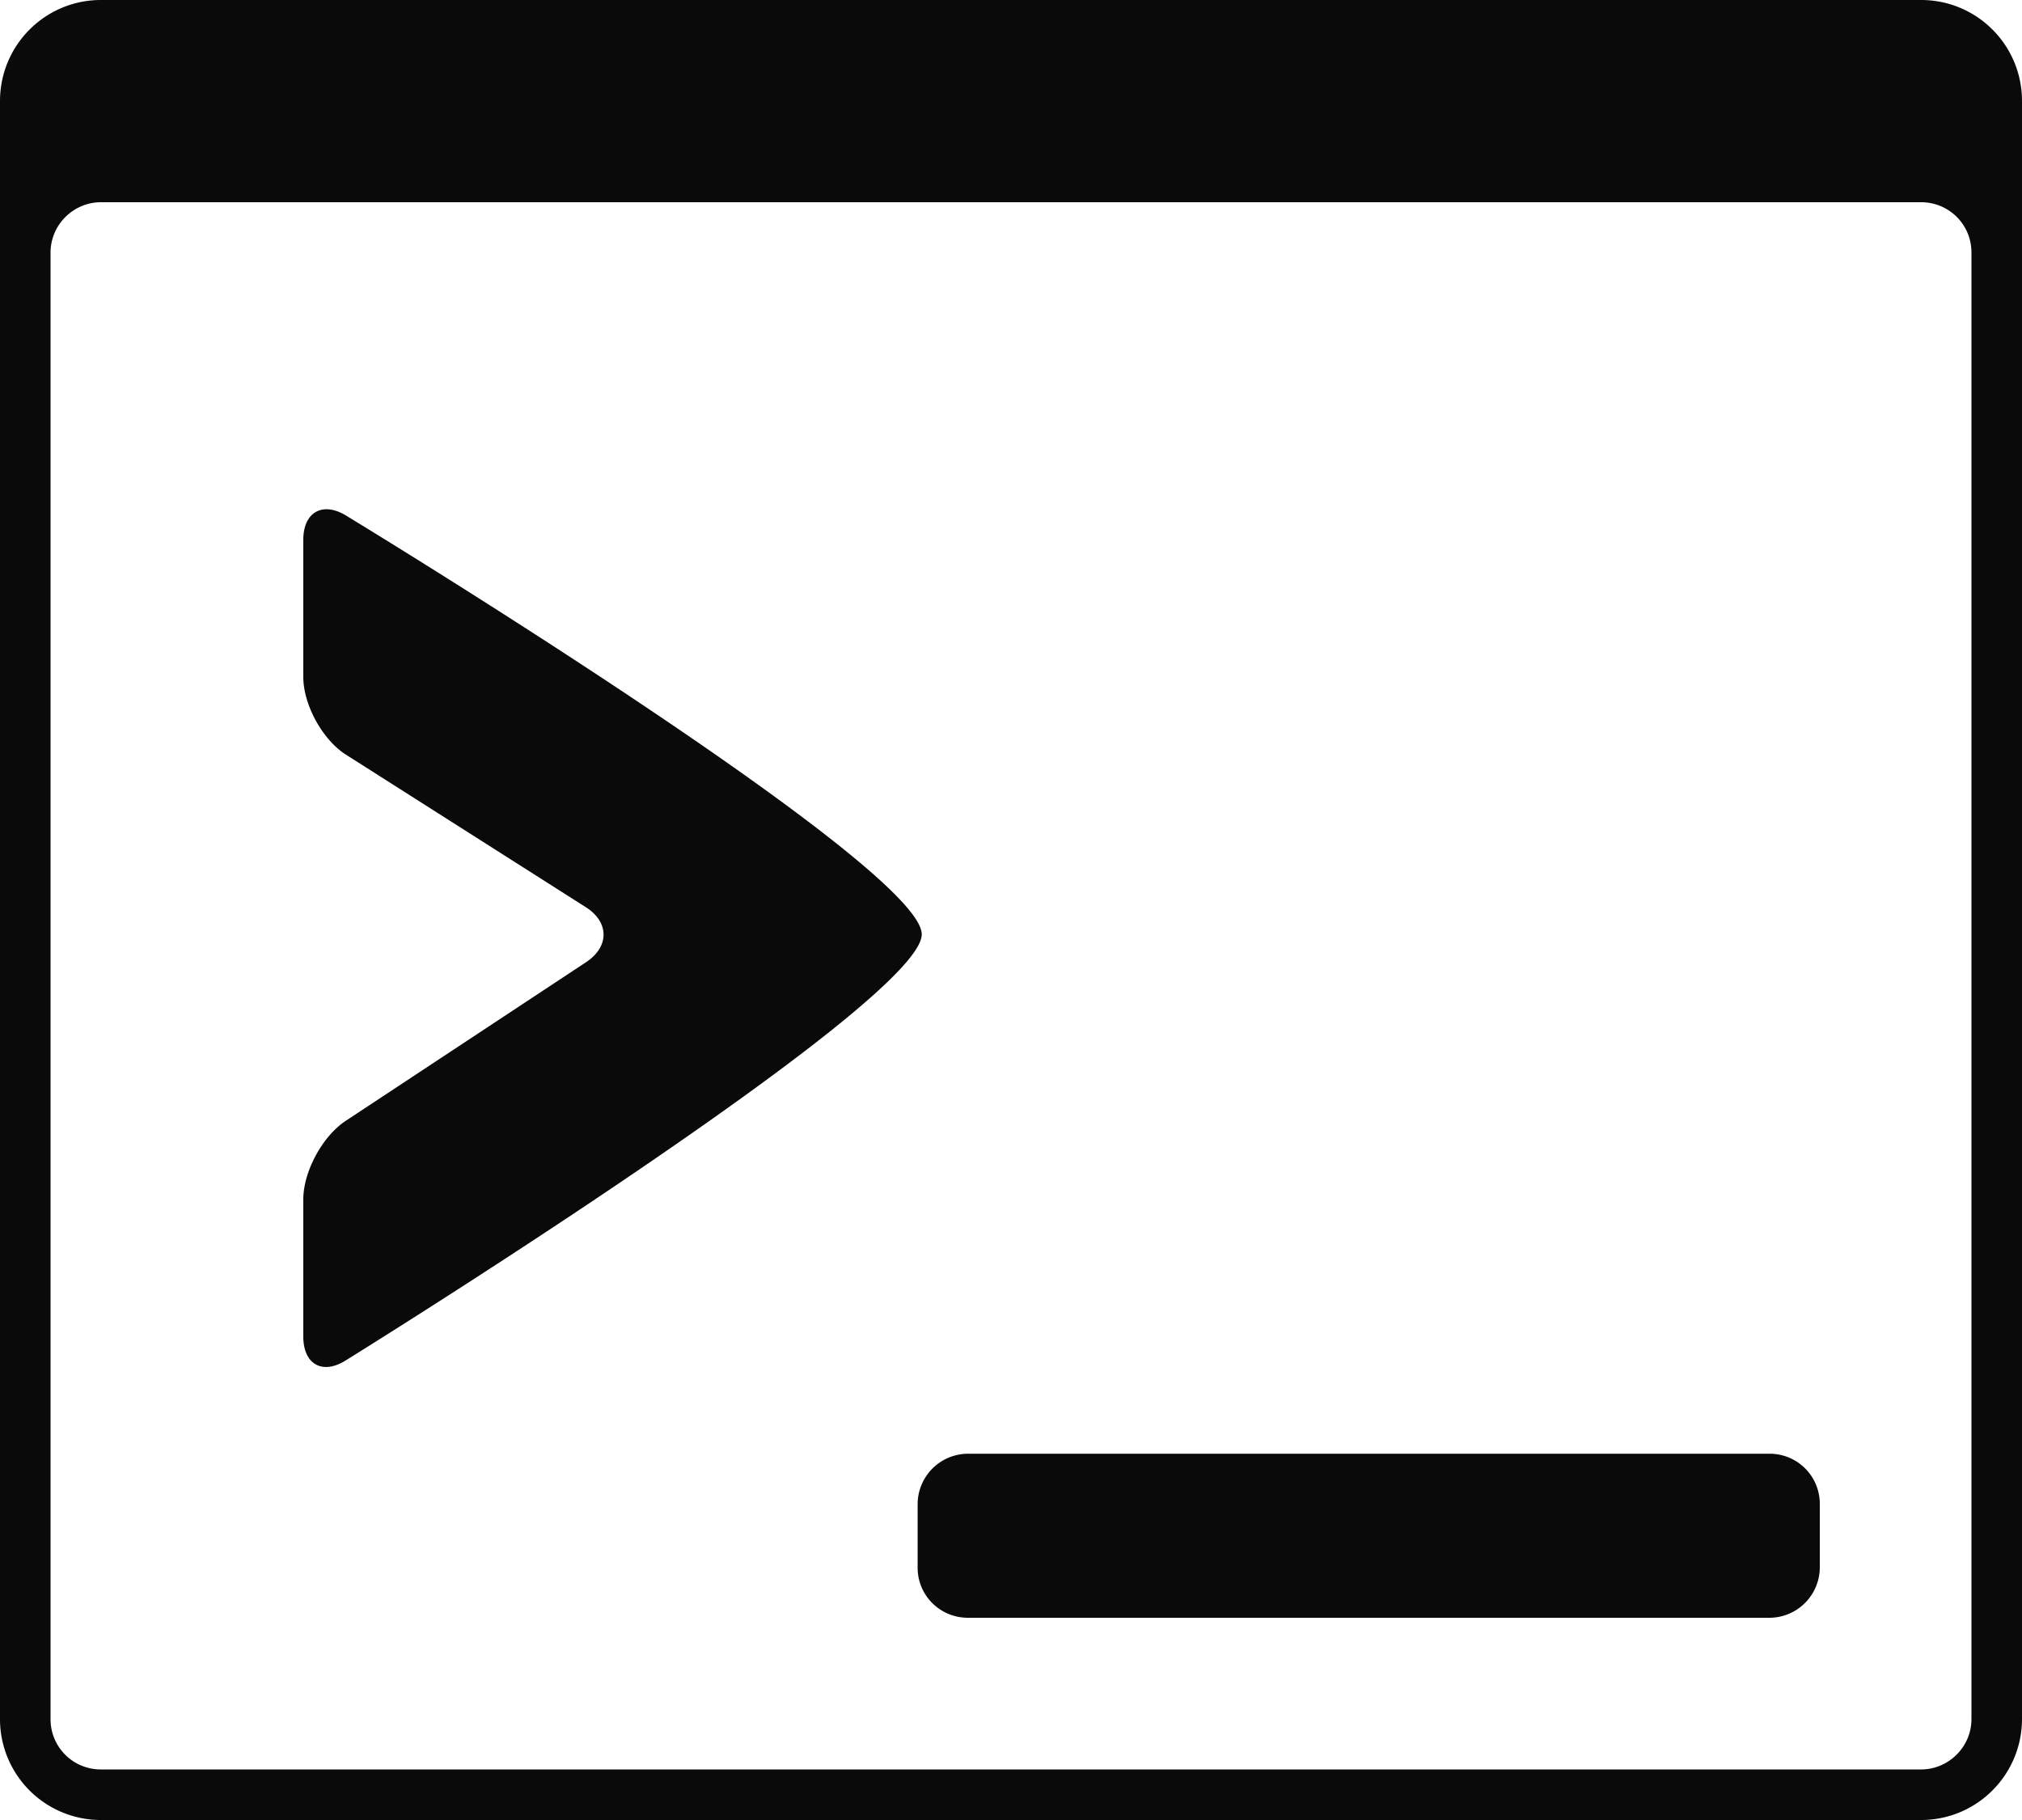 <svg width="40" height="36" viewBox="0 0 40 36" xmlns="http://www.w3.org/2000/svg"><title>&gt;_</title><path d="M0 2C0 .895.892 0 1.997 0h36.006C39.106 0 40 .89 40 2v32c0 1.105-.892 2-1.997 2H1.997A1.995 1.995 0 0 1 0 34V2zm1 2.996c0-.55.453-.996.997-.996h36.006c.55 0 .997.438.997.996v29.008c0 .55-.453.996-.997.996H1.997A.992.992 0 0 1 1 34.004V4.996zm17.234 13.485c0-1.365-11.383-8.28-11.383-8.28-.47-.289-.851-.07-.851.477v2.713c0 .552.383 1.243.84 1.534l4.75 3.02c.465.296.468.782 0 1.09L6.84 22.17c-.464.306-.84 1.006-.84 1.554v2.713c0 .552.38.762.84.472 0 0 11.394-7.062 11.394-8.427zm.916 10.274a1 1 0 0 0-.997.991v1.263c0 .547.44.991.997.991h15.852a1 1 0 0 0 .998-.991v-1.263a.991.991 0 0 0-.998-.991H19.15z" fill="#0A0A0A" fill-rule="evenodd"/></svg>